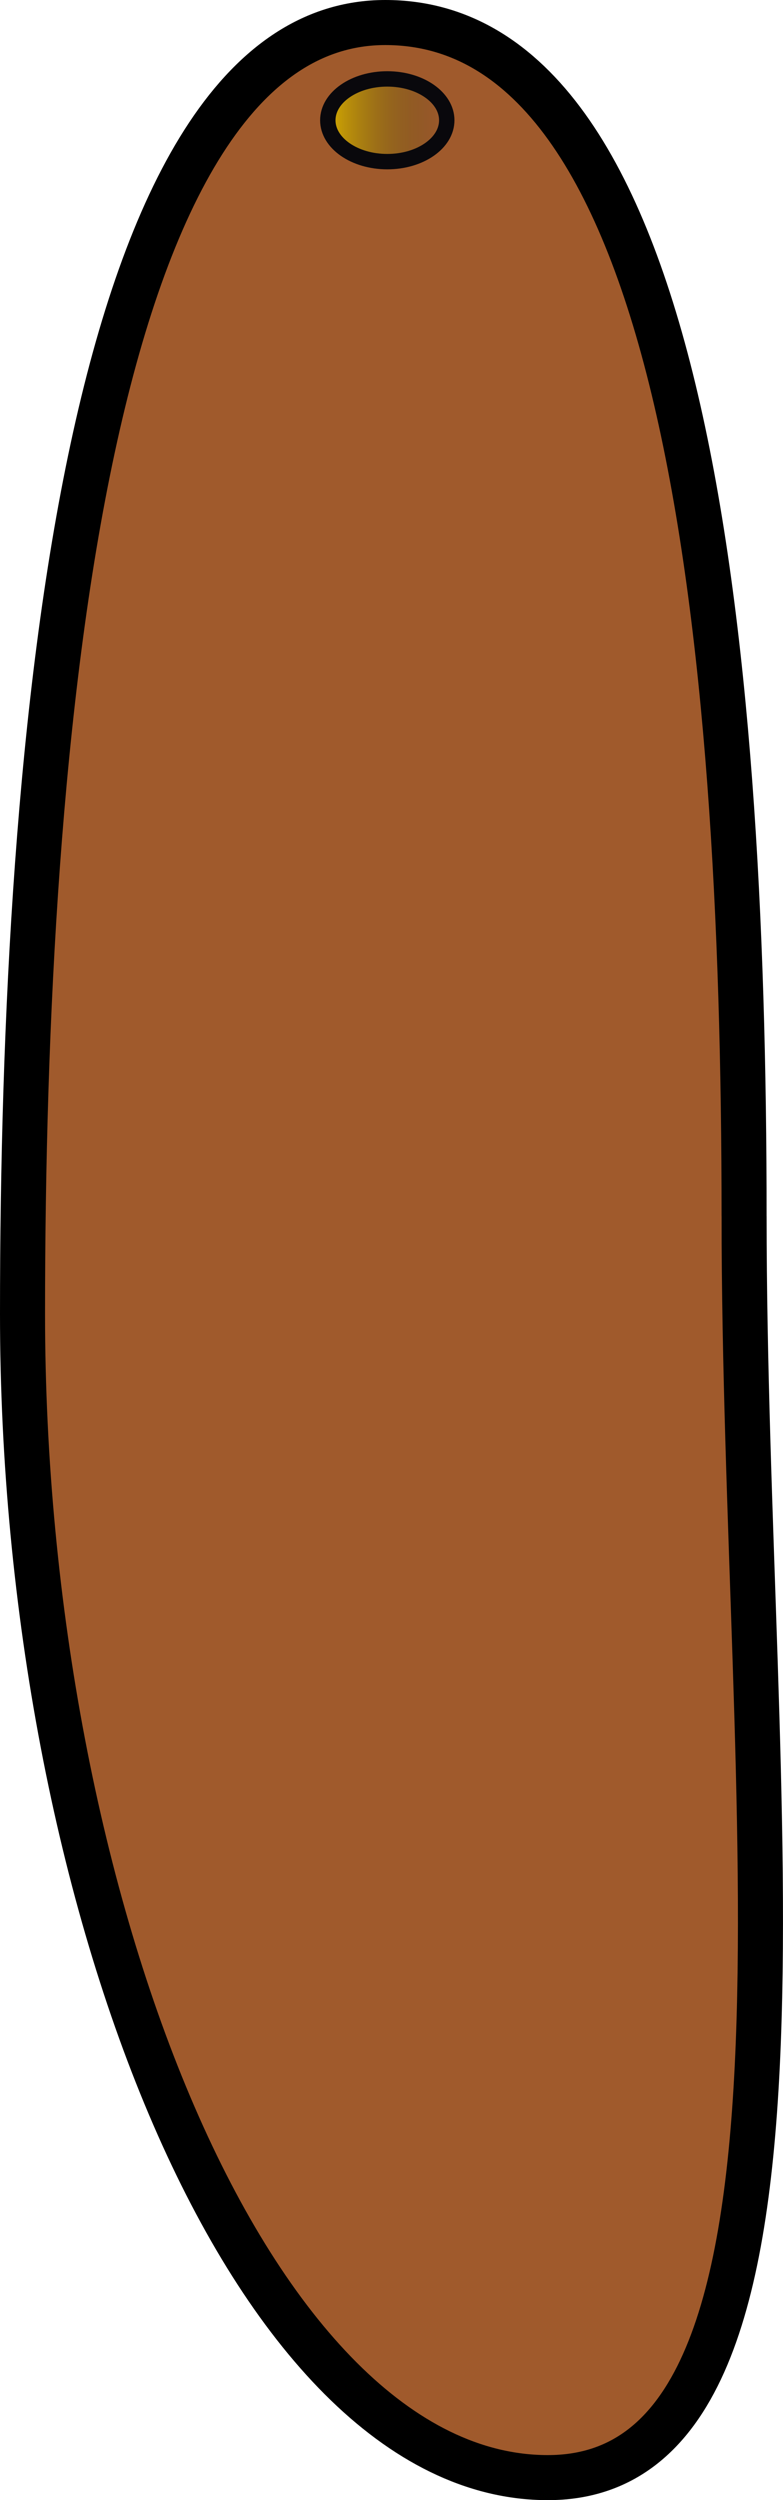 <?xml version="1.0" encoding="UTF-8" standalone="no"?>
<!-- Created with Inkscape (http://www.inkscape.org/) -->

<svg
   width="32.057mm"
   height="102.332mm"
   viewBox="0 0 32.057 102.332"
   version="1.1"
   id="svg2355"
   inkscape:version="1.1 (c68e22c387, 2021-05-23)"
   sodipodi:docname="worm.svg"
   xmlns:inkscape="http://www.inkscape.org/namespaces/inkscape"
   xmlns:sodipodi="http://sodipodi.sourceforge.net/DTD/sodipodi-0.dtd"
   xmlns:xlink="http://www.w3.org/1999/xlink"
   xmlns="http://www.w3.org/2000/svg"
   xmlns:svg="http://www.w3.org/2000/svg">
  <sodipodi:namedview
     id="namedview2357"
     pagecolor="#ffffff"
     bordercolor="#666666"
     borderopacity="1.0"
     inkscape:pageshadow="2"
     inkscape:pageopacity="0.0"
     inkscape:pagecheckerboard="0"
     inkscape:document-units="mm"
     showgrid="false"
     inkscape:zoom="0.74118967"
     inkscape:cx="-151.78301"
     inkscape:cy="375.74727"
     inkscape:window-width="1920"
     inkscape:window-height="1017"
     inkscape:window-x="1272"
     inkscape:window-y="-8"
     inkscape:window-maximized="1"
     inkscape:current-layer="layer1"
     fit-margin-top="0"
     fit-margin-left="0"
     fit-margin-right="0"
     fit-margin-bottom="0" />
  <defs
     id="defs2352">
    <linearGradient
       id="linearGradient3308"
       inkscape:swatch="solid">
      <stop
         style="stop-color:#09080c;stop-opacity:1;"
         offset="0"
         id="stop3306" />
    </linearGradient>
    <linearGradient
       inkscape:collect="always"
       id="linearGradient3134-3">
      <stop
         style="stop-color:#d4aa00;stop-opacity:1;"
         offset="0"
         id="stop3130" />
      <stop
         style="stop-color:#453c18;stop-opacity:0"
         offset="1"
         id="stop3132" />
    </linearGradient>
    <linearGradient
       inkscape:collect="always"
       xlink:href="#linearGradient3134-3"
       id="linearGradient3136"
       x1="102.094"
       y1="32.127"
       x2="112.803"
       y2="32.127"
       gradientUnits="userSpaceOnUse"
       gradientTransform="matrix(0.455,0,0,0.431,39.522,11.837)" />
  </defs>
  <g
     inkscape:label="Layer 1"
     inkscape:groupmode="layer"
     id="layer1"
     transform="translate(-72.524,-20.764)">
    <path
       id="path2381"
       style="fill:#a05a2c;stroke:#000000;stroke-width:1.844;stroke-miterlimit:4;stroke-dasharray:none;stroke-opacity:1"
       d="m 102.988,70.545 c 0,24.009 4.112,51.629 -8.035,51.629 -12.147,0 -21.507,-23.618 -21.507,-47.628 0,-24.009 2.705,-52.86 14.852,-52.86 12.147,0 14.69,24.85 14.69,48.859 z"
       sodipodi:nodetypes="sssss" />
    <ellipse
       style="fill:url(#linearGradient3136);fill-opacity:1;stroke:#09080c;stroke-width:0.63;stroke-miterlimit:4;stroke-dasharray:none;stroke-opacity:1"
       id="path2383"
       ry="1.693"
       rx="2.435"
       cy="25.687"
       cx="88.38" />
  </g>
</svg>
